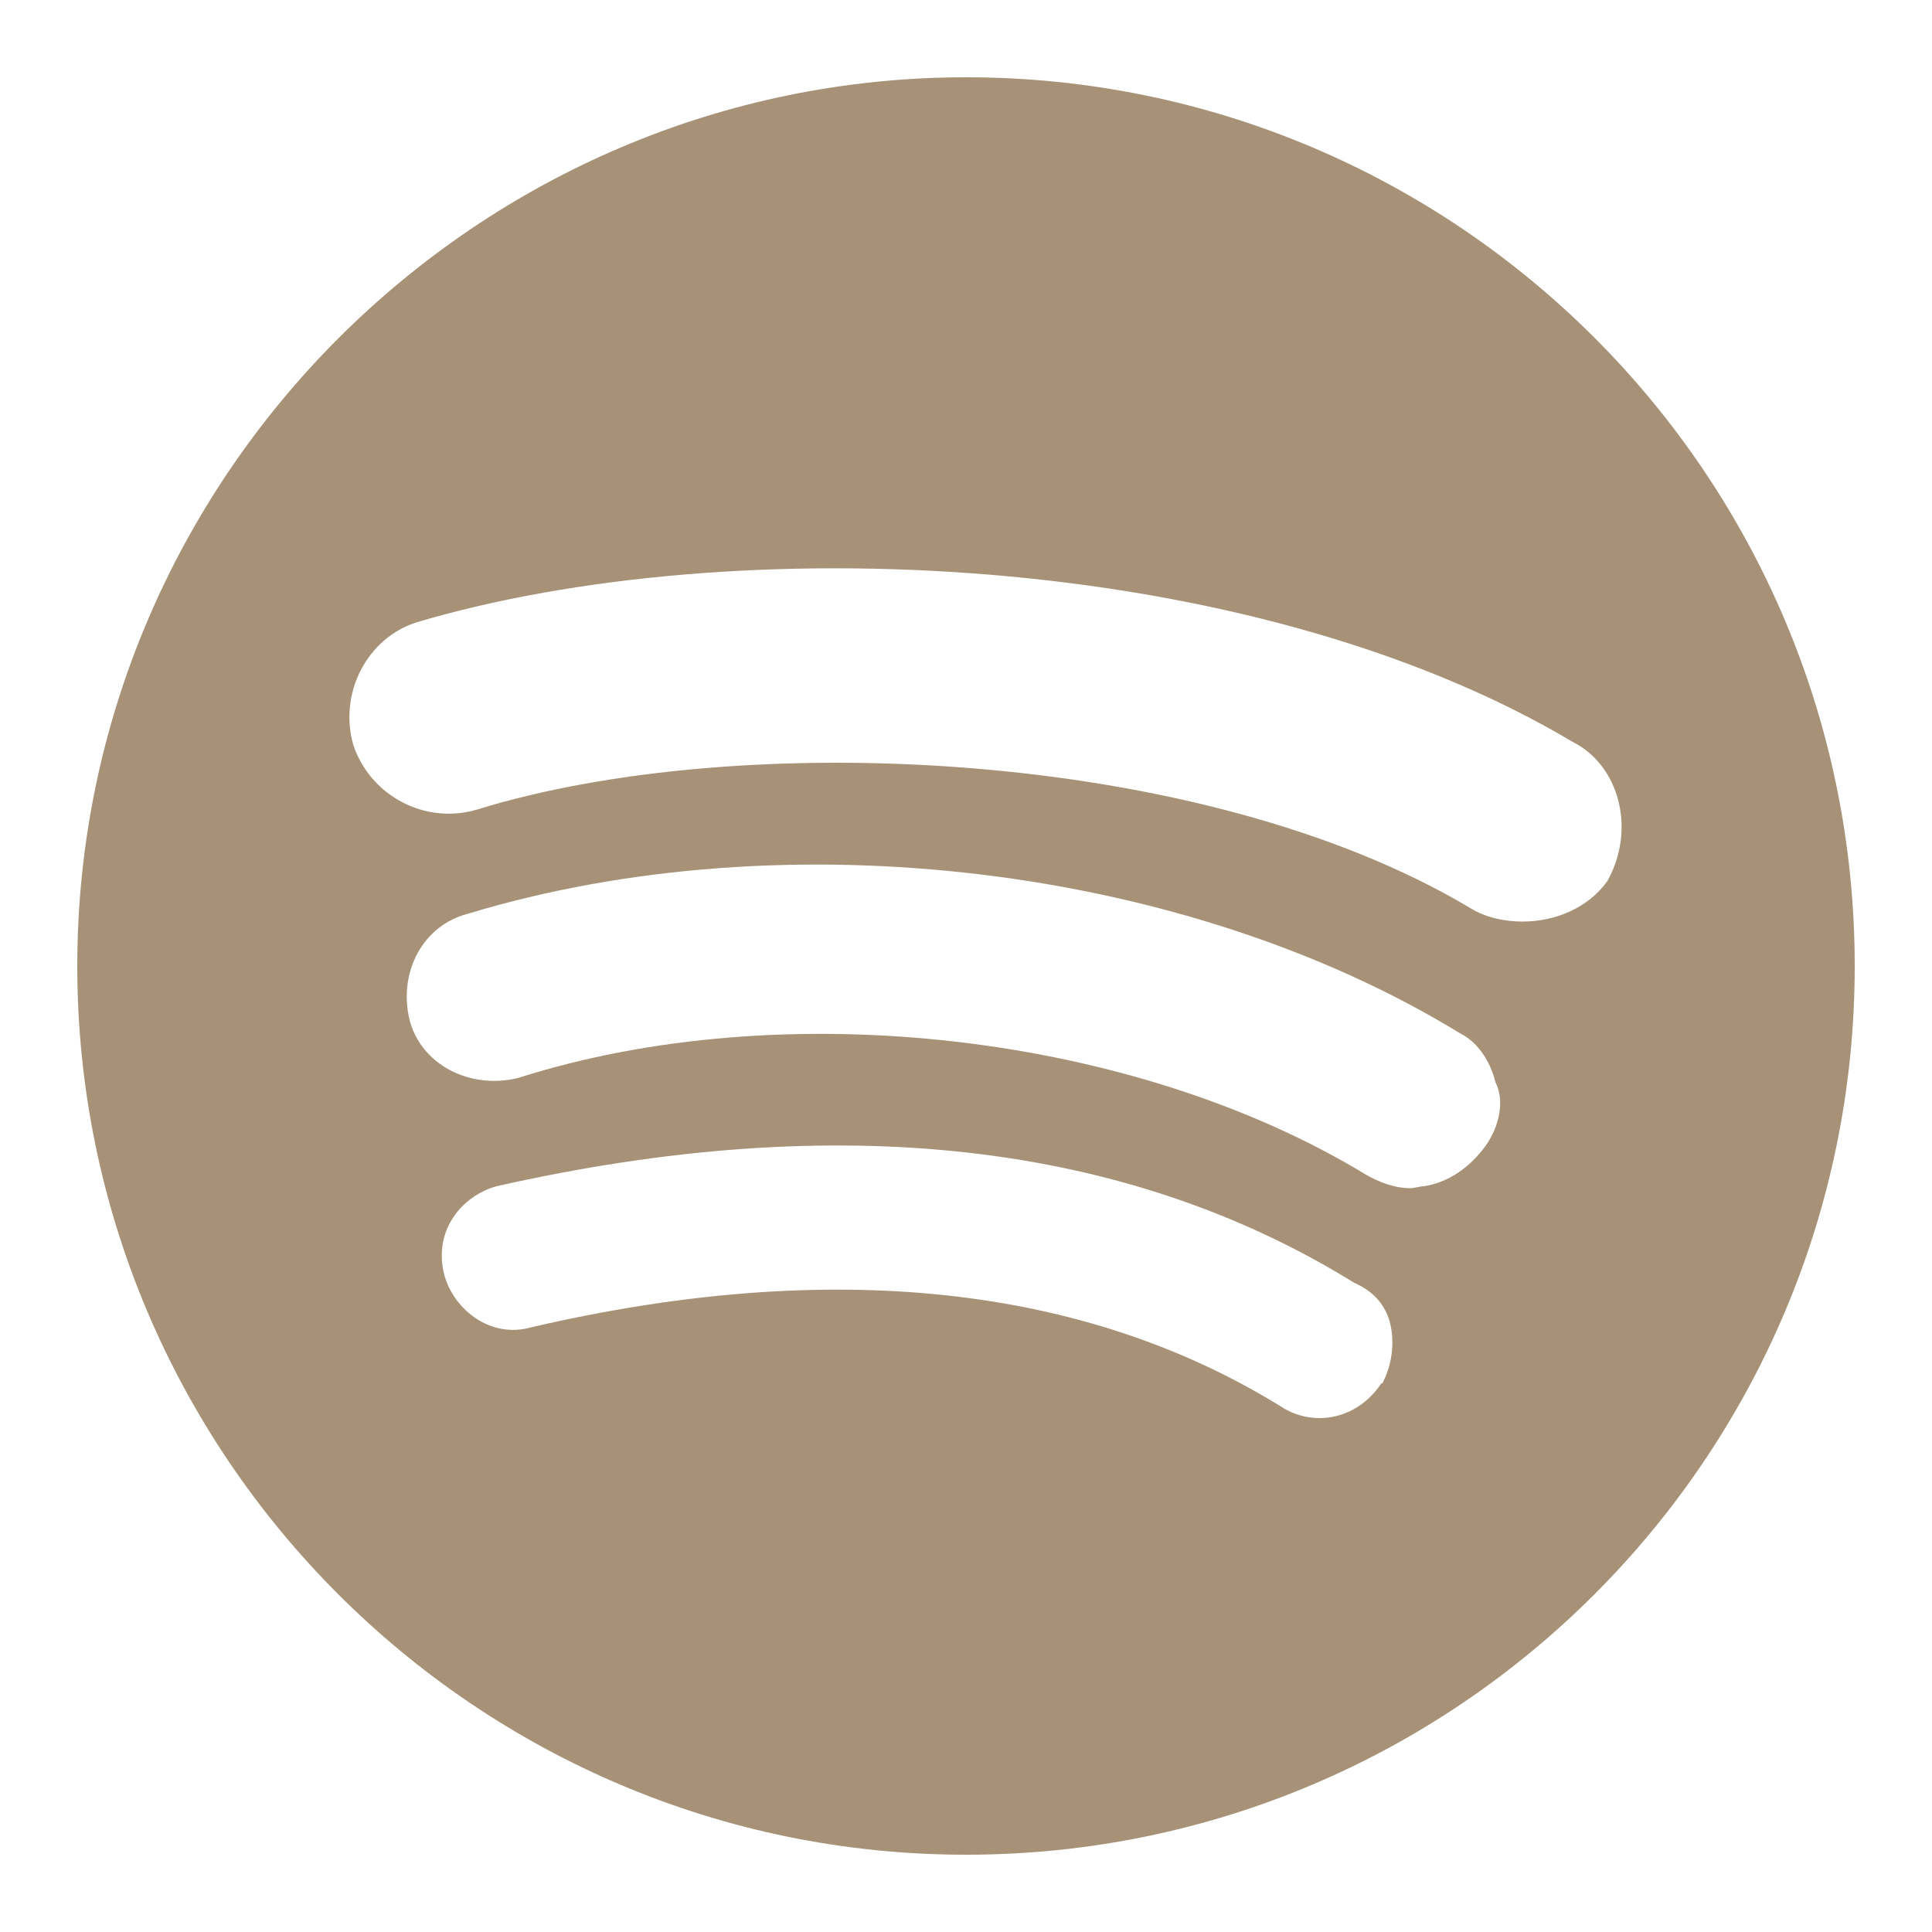 <?xml version="1.0" ?><svg id="Layer_1" style="fill:#a79277;enable-background:new 0 0 100 100;" version="1.1" viewBox="0 0 100 100" xml:space="preserve" xmlns="http://www.w3.org/2000/svg" xmlns:xlink="http://www.w3.org/1999/xlink"><path d="M50,4C24.7,4,4,24.7,4,50s20.6,46,46,46s46-20.6,46-46S75.4,4,50,4z M71.6,71.5c0,0,0,0.1-0.1,0.1c-0.8,1.2-2,1.8-3.2,1.8  c-0.7,0-1.4-0.2-2-0.6c-10.2-6.3-23.3-7.7-38.8-4.1c-2.1,0.6-4-0.9-4.5-2.7c-0.6-2.3,0.9-4.1,2.7-4.6c17.7-4,32.6-2.3,44.4,5  c0.9,0.4,1.5,1,1.8,1.9C72.2,69.3,72.1,70.5,71.6,71.5z M76.9,59.3L76.9,59.3c-0.8,1.1-1.9,1.9-3.2,2.1c-0.2,0-0.5,0.1-0.7,0.1  c-0.8,0-1.6-0.3-2.3-0.7c-12-7.3-30.1-9.4-43.9-5c-2.5,0.6-5-0.7-5.6-3c-0.6-2.5,0.7-4.9,3-5.5c16.5-5,37.2-2.5,51.4,6.2  c0.8,0.4,1.5,1.3,1.8,2.5C77.9,57,77.6,58.3,76.9,59.3z M83.2,45.6c-1,1.4-2.7,2.1-4.4,2.1c-0.9,0-1.9-0.2-2.7-0.7c0,0,0,0,0,0  c-13.9-8.3-37.8-9.3-51.4-5.1c-2.7,0.8-5.5-0.7-6.4-3.3c-0.8-2.7,0.7-5.6,3.3-6.4c16.2-4.8,43-3.8,59.8,6.2  C83.8,39.6,84.7,42.9,83.2,45.6C83.3,45.5,83.3,45.5,83.2,45.6z"/></svg>